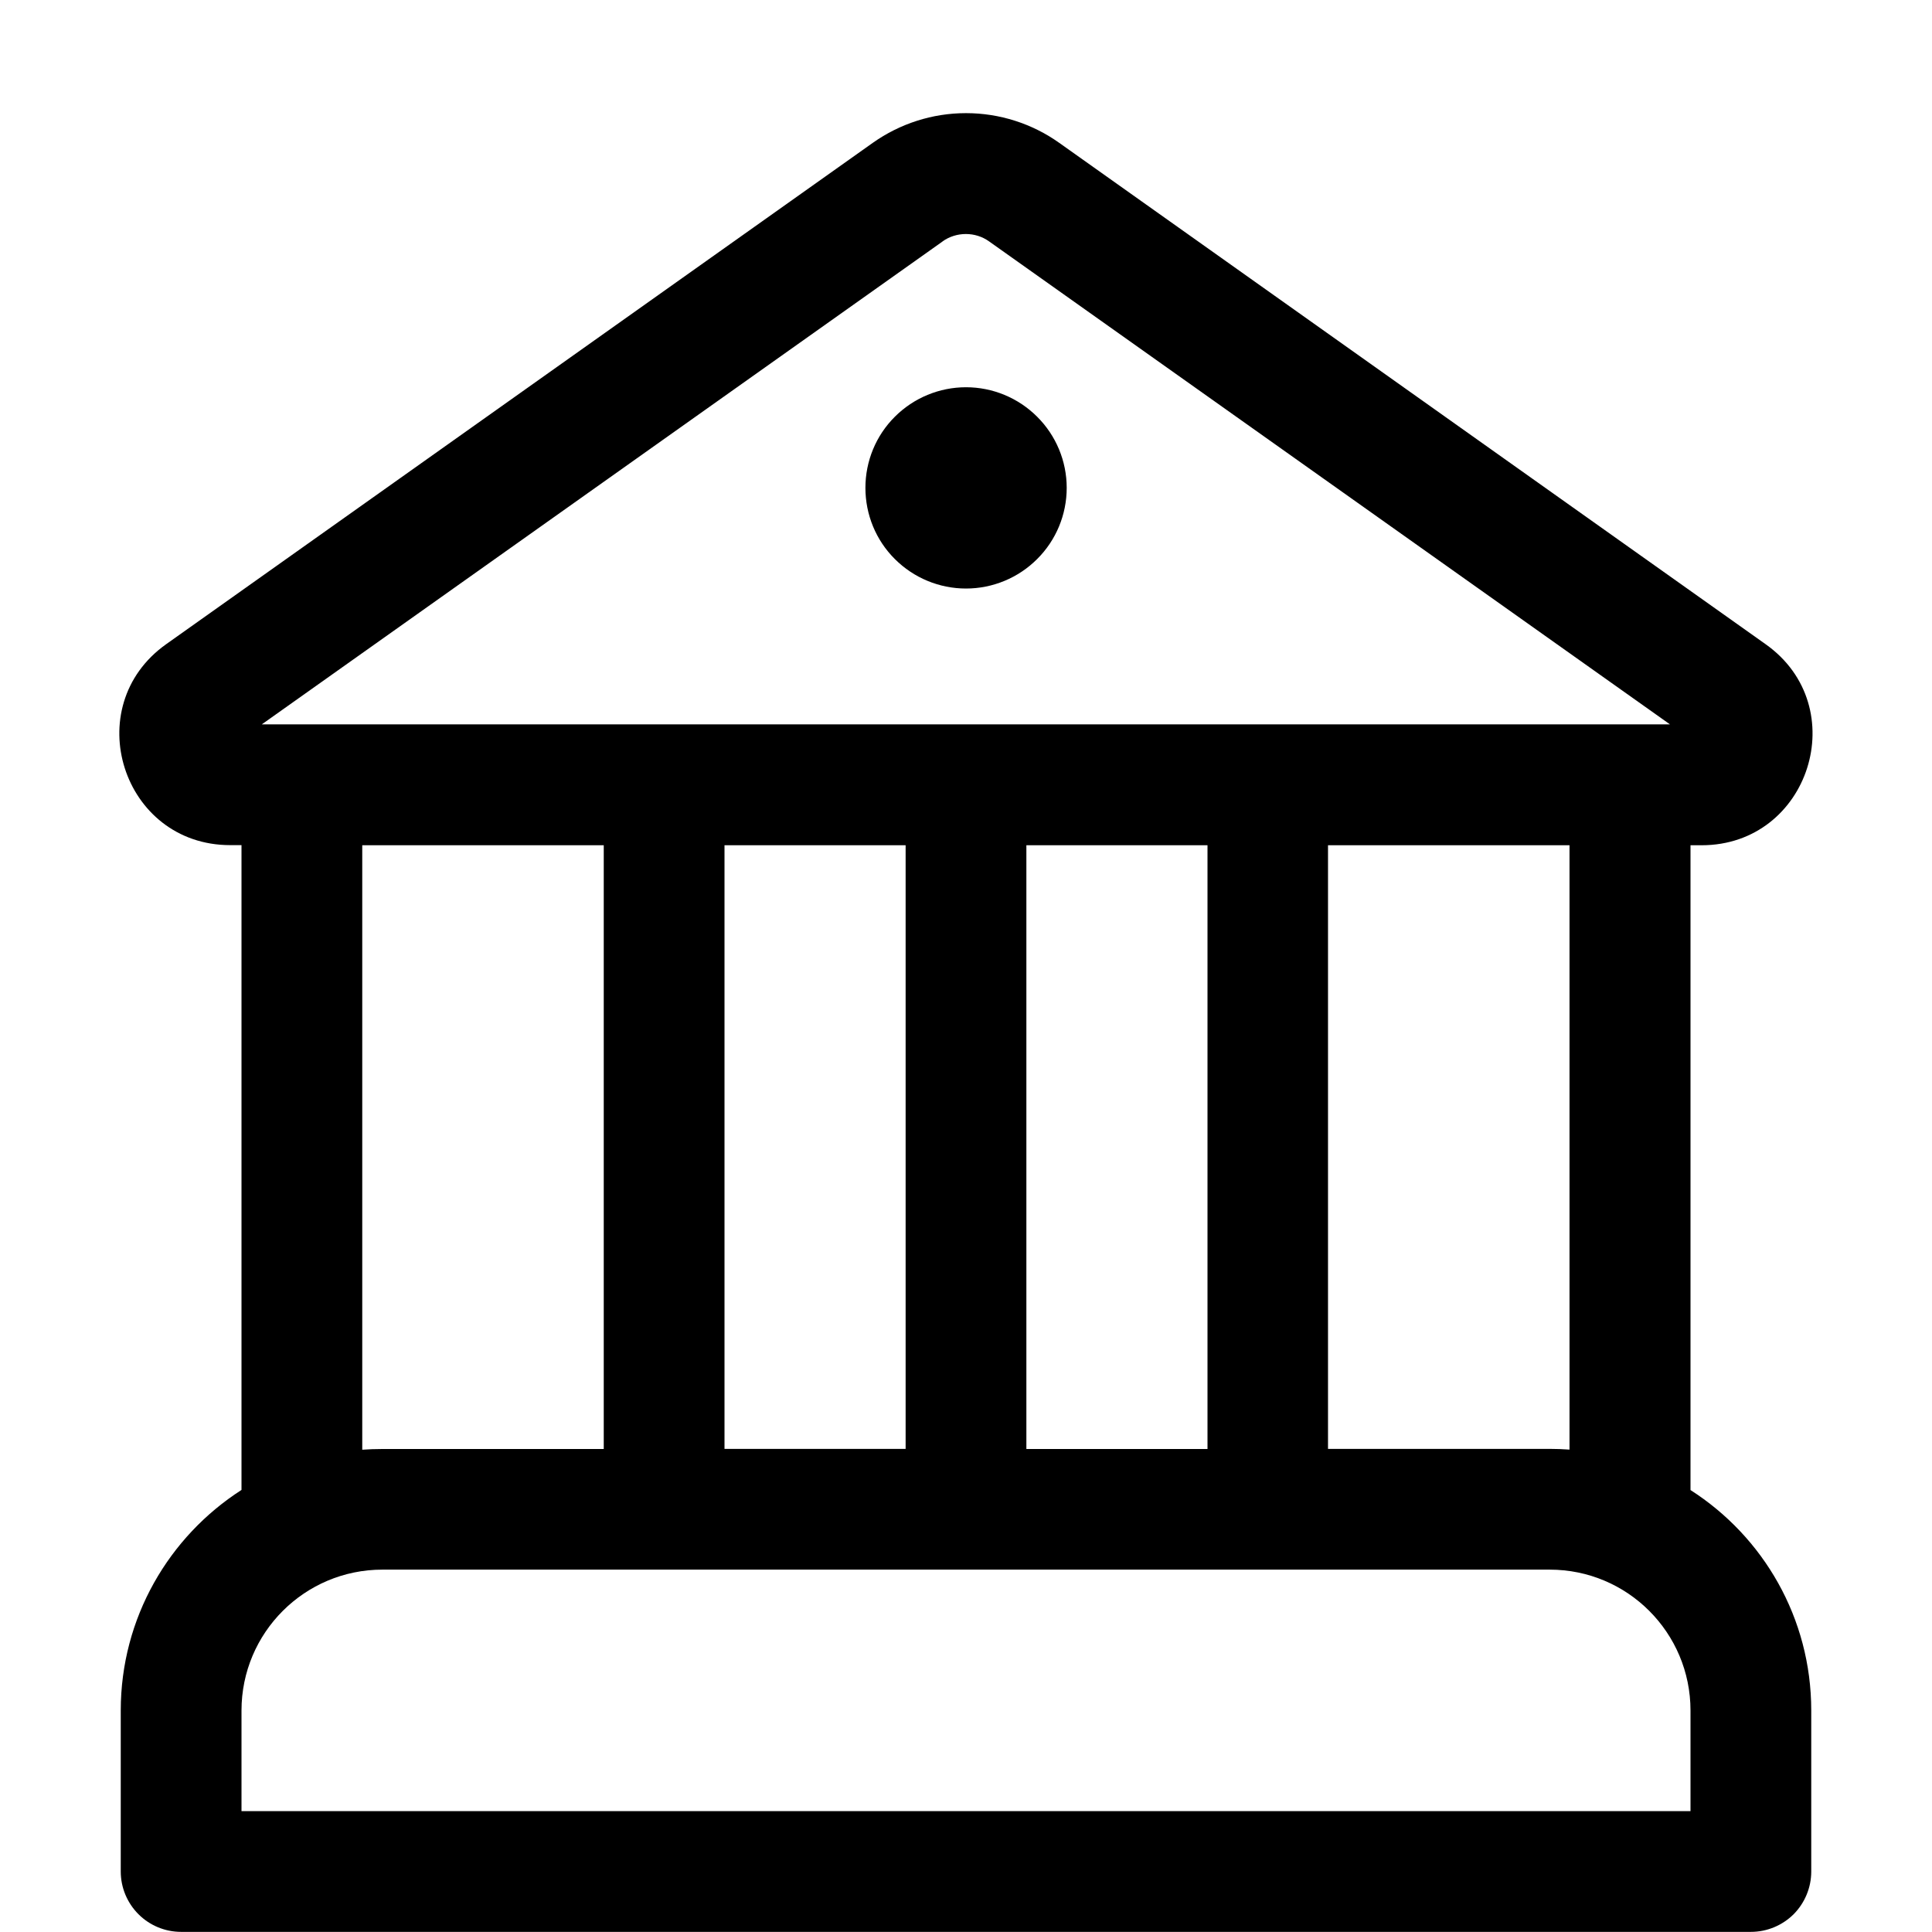 <svg width="16" height="16" viewBox="0 0 16 16" fill="none" xmlns="http://www.w3.org/2000/svg">
<path d="M8 4.874C8.221 4.874 8.433 4.786 8.589 4.63C8.746 4.474 8.834 4.262 8.834 4.04C8.834 3.819 8.746 3.607 8.589 3.451C8.433 3.295 8.221 3.207 8 3.207C7.779 3.207 7.567 3.295 7.411 3.451C7.254 3.607 7.167 3.819 7.167 4.04C7.167 4.262 7.254 4.474 7.411 4.63C7.567 4.786 7.779 4.874 8 4.874ZM14 12.34V7H14.092C14.985 7 15.352 5.852 14.622 5.335L8.772 1.183C8.547 1.023 8.277 0.937 8 0.937C7.723 0.937 7.454 1.023 7.228 1.183L1.376 5.335C0.648 5.852 1.013 6.999 1.906 6.999H2V12.339C1.399 12.725 1 13.399 1 14.166V15.499C1 15.632 1.053 15.759 1.147 15.853C1.24 15.946 1.367 15.999 1.5 15.999H14.5C14.633 15.999 14.76 15.946 14.854 15.853C14.947 15.759 15 15.632 15 15.499V14.166C15 13.399 14.602 12.725 14 12.34ZM7.806 1.999C7.862 1.959 7.93 1.938 7.999 1.938C8.068 1.938 8.135 1.959 8.191 1.999L13.83 5.999H2.168L7.807 1.999H7.806ZM12.998 6.999V12.005C12.943 12.001 12.887 11.999 12.832 11.999H10.998V7H12.998V6.999ZM3 12.005V7H5V12H3.166C3.11 12 3.054 12.002 2.999 12.006L3 12.005ZM3.167 12.999H12.834C13.478 12.999 14 13.521 14 14.166V14.999H2V14.166C2 13.521 2.523 12.999 3.167 12.999ZM7.5 11.999H6V7H7.5V12V11.999ZM8.5 11.999V7H10V12H8.5V11.999Z" fill="black"/>
</svg>
